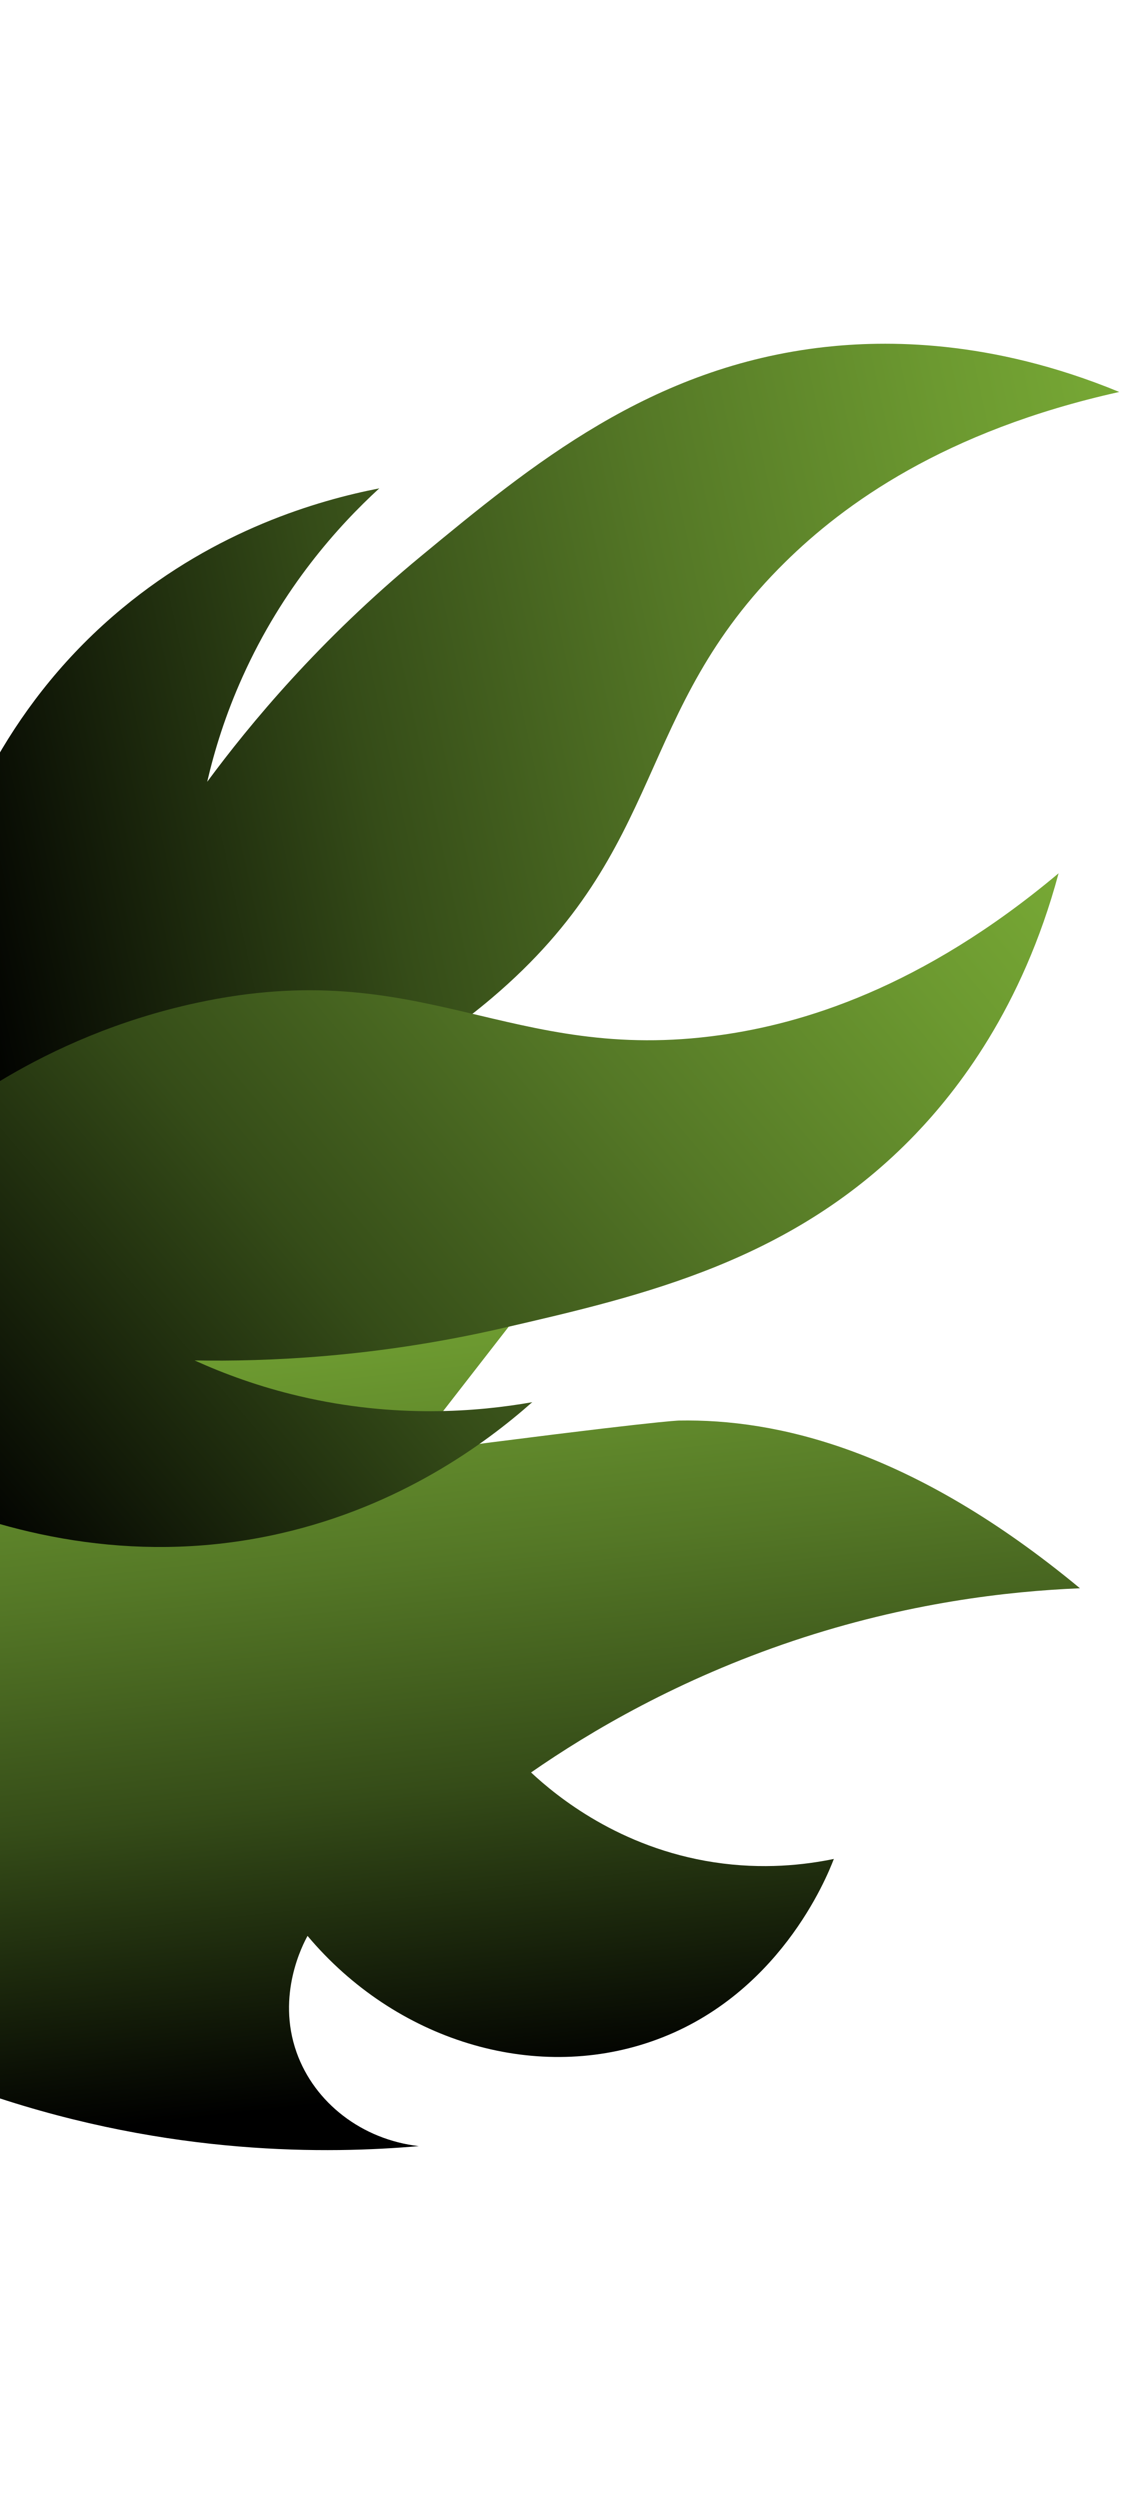 <svg width="406" height="892" viewBox="0 0 406 892" fill="none" xmlns="http://www.w3.org/2000/svg">
<g clip-path="url(#clip0_161_724)">
<path d="M-141.613 664.938C-135.629 617.905 -120.284 583.104 -109.185 562.345C-94.92 535.646 -73.036 494.644 -26.064 469.624C-8.717 460.384 7.19 455.958 17.8 453.671C11.726 477.203 5.652 500.734 -0.373 524.225C6.696 511.64 29.89 473.96 78.09 453.253C135.829 428.405 188.029 445.782 199.819 450.022C192.82 459.036 146.671 518.391 146.671 518.391C233.329 507.038 242.403 506.887 242.403 506.887C277.16 506.247 325.603 517.02 385.633 566.735C359.766 567.798 323.86 571.919 283.321 585.478C242.407 599.186 211.022 617.625 189.631 632.46C198.799 641.008 221.199 659.347 254.931 664.506C272.513 667.191 287.428 665.443 297.753 663.315C295.206 669.983 277.875 712.905 232.455 728.499C190.386 743.02 141.239 728.155 109.816 690.78C108.212 693.725 98.604 711.803 105.914 732.373C112.345 750.424 129.341 763.471 149.536 765.787C117.363 768.587 61.164 769.394 -3.669 747.568C-71.939 724.555 -117.823 687.286 -141.646 664.8L-141.613 664.938Z" fill="url(#paint0_linear_161_724)"/>
<path d="M399.572 139.823C353.245 120.748 315.577 121.521 294.615 123.82C232.332 130.754 189.811 165.866 150.233 198.533C114.025 228.4 89.237 258.341 73.99 278.963C76.577 267.801 80.511 255.008 86.644 241.437C100.968 209.615 120.827 187.647 135.438 174.254C113.306 178.573 77.377 189.092 43.651 217.047C-34.653 281.884 -32.611 383.841 -32.077 398.477C-11.858 404.931 27.941 414.578 76.035 405.089C86.853 402.93 131.968 393.157 175.695 356.062C238.82 302.49 225.971 254.079 280.371 200.577C301.116 180.133 337.007 153.774 399.678 139.859L399.572 139.823Z" fill="url(#paint1_linear_161_724)"/>
<path d="M377.974 311.709C364.974 360.058 341.463 389.473 326.893 404.705C283.524 449.903 229.773 462.295 179.753 473.837C134.007 484.408 95.144 485.873 69.487 485.435C79.931 490.168 92.489 494.822 107.004 498.206C140.999 506.184 170.53 503.783 190.055 500.332C173.169 515.265 142.97 537.376 100.253 547.14C1.127 569.851 -78.662 506.257 -89.968 496.935C-82.808 476.972 -66.282 439.534 -29.507 407.145C-21.215 399.876 13.975 370.024 70.036 357.882C150.982 340.364 181.646 379.985 257.233 369.348C286.092 365.317 328.857 352.866 378.011 311.604L377.974 311.709Z" fill="url(#paint2_linear_161_724)"/>
</g>
<defs>
<linearGradient id="paint0_linear_161_724" x1="86.251" y1="298.483" x2="146.076" y2="834.281" gradientUnits="userSpaceOnUse">
<stop stop-color="#8CC63F"/>
<stop offset="0.1" stop-color="#88C03D"/>
<stop offset="0.22" stop-color="#7EB238"/>
<stop offset="0.35" stop-color="#6C9930"/>
<stop offset="0.49" stop-color="#547726"/>
<stop offset="0.64" stop-color="#354C18"/>
<stop offset="0.78" stop-color="#101707"/>
<stop offset="0.84"/>
</linearGradient>
<linearGradient id="paint1_linear_161_724" x1="624.702" y1="168.465" x2="-146.926" y2="336.668" gradientUnits="userSpaceOnUse">
<stop stop-color="#8CC63F"/>
<stop offset="0.1" stop-color="#88C03D"/>
<stop offset="0.22" stop-color="#7EB238"/>
<stop offset="0.35" stop-color="#6C9930"/>
<stop offset="0.49" stop-color="#547726"/>
<stop offset="0.64" stop-color="#354C18"/>
<stop offset="0.78" stop-color="#101707"/>
<stop offset="0.84"/>
</linearGradient>
<linearGradient id="paint2_linear_161_724" x1="492.058" y1="115.691" x2="-110.033" y2="626.359" gradientUnits="userSpaceOnUse">
<stop stop-color="#8CC63F"/>
<stop offset="0.1" stop-color="#88C03D"/>
<stop offset="0.22" stop-color="#7EB238"/>
<stop offset="0.35" stop-color="#6C9930"/>
<stop offset="0.49" stop-color="#547726"/>
<stop offset="0.64" stop-color="#354C18"/>
<stop offset="0.78" stop-color="#101707"/>
<stop offset="0.84"/>
</linearGradient>
<clipPath id="clip0_161_724">
<rect width="406" height="892" fill="white"/>
</clipPath>
</defs>
</svg>
